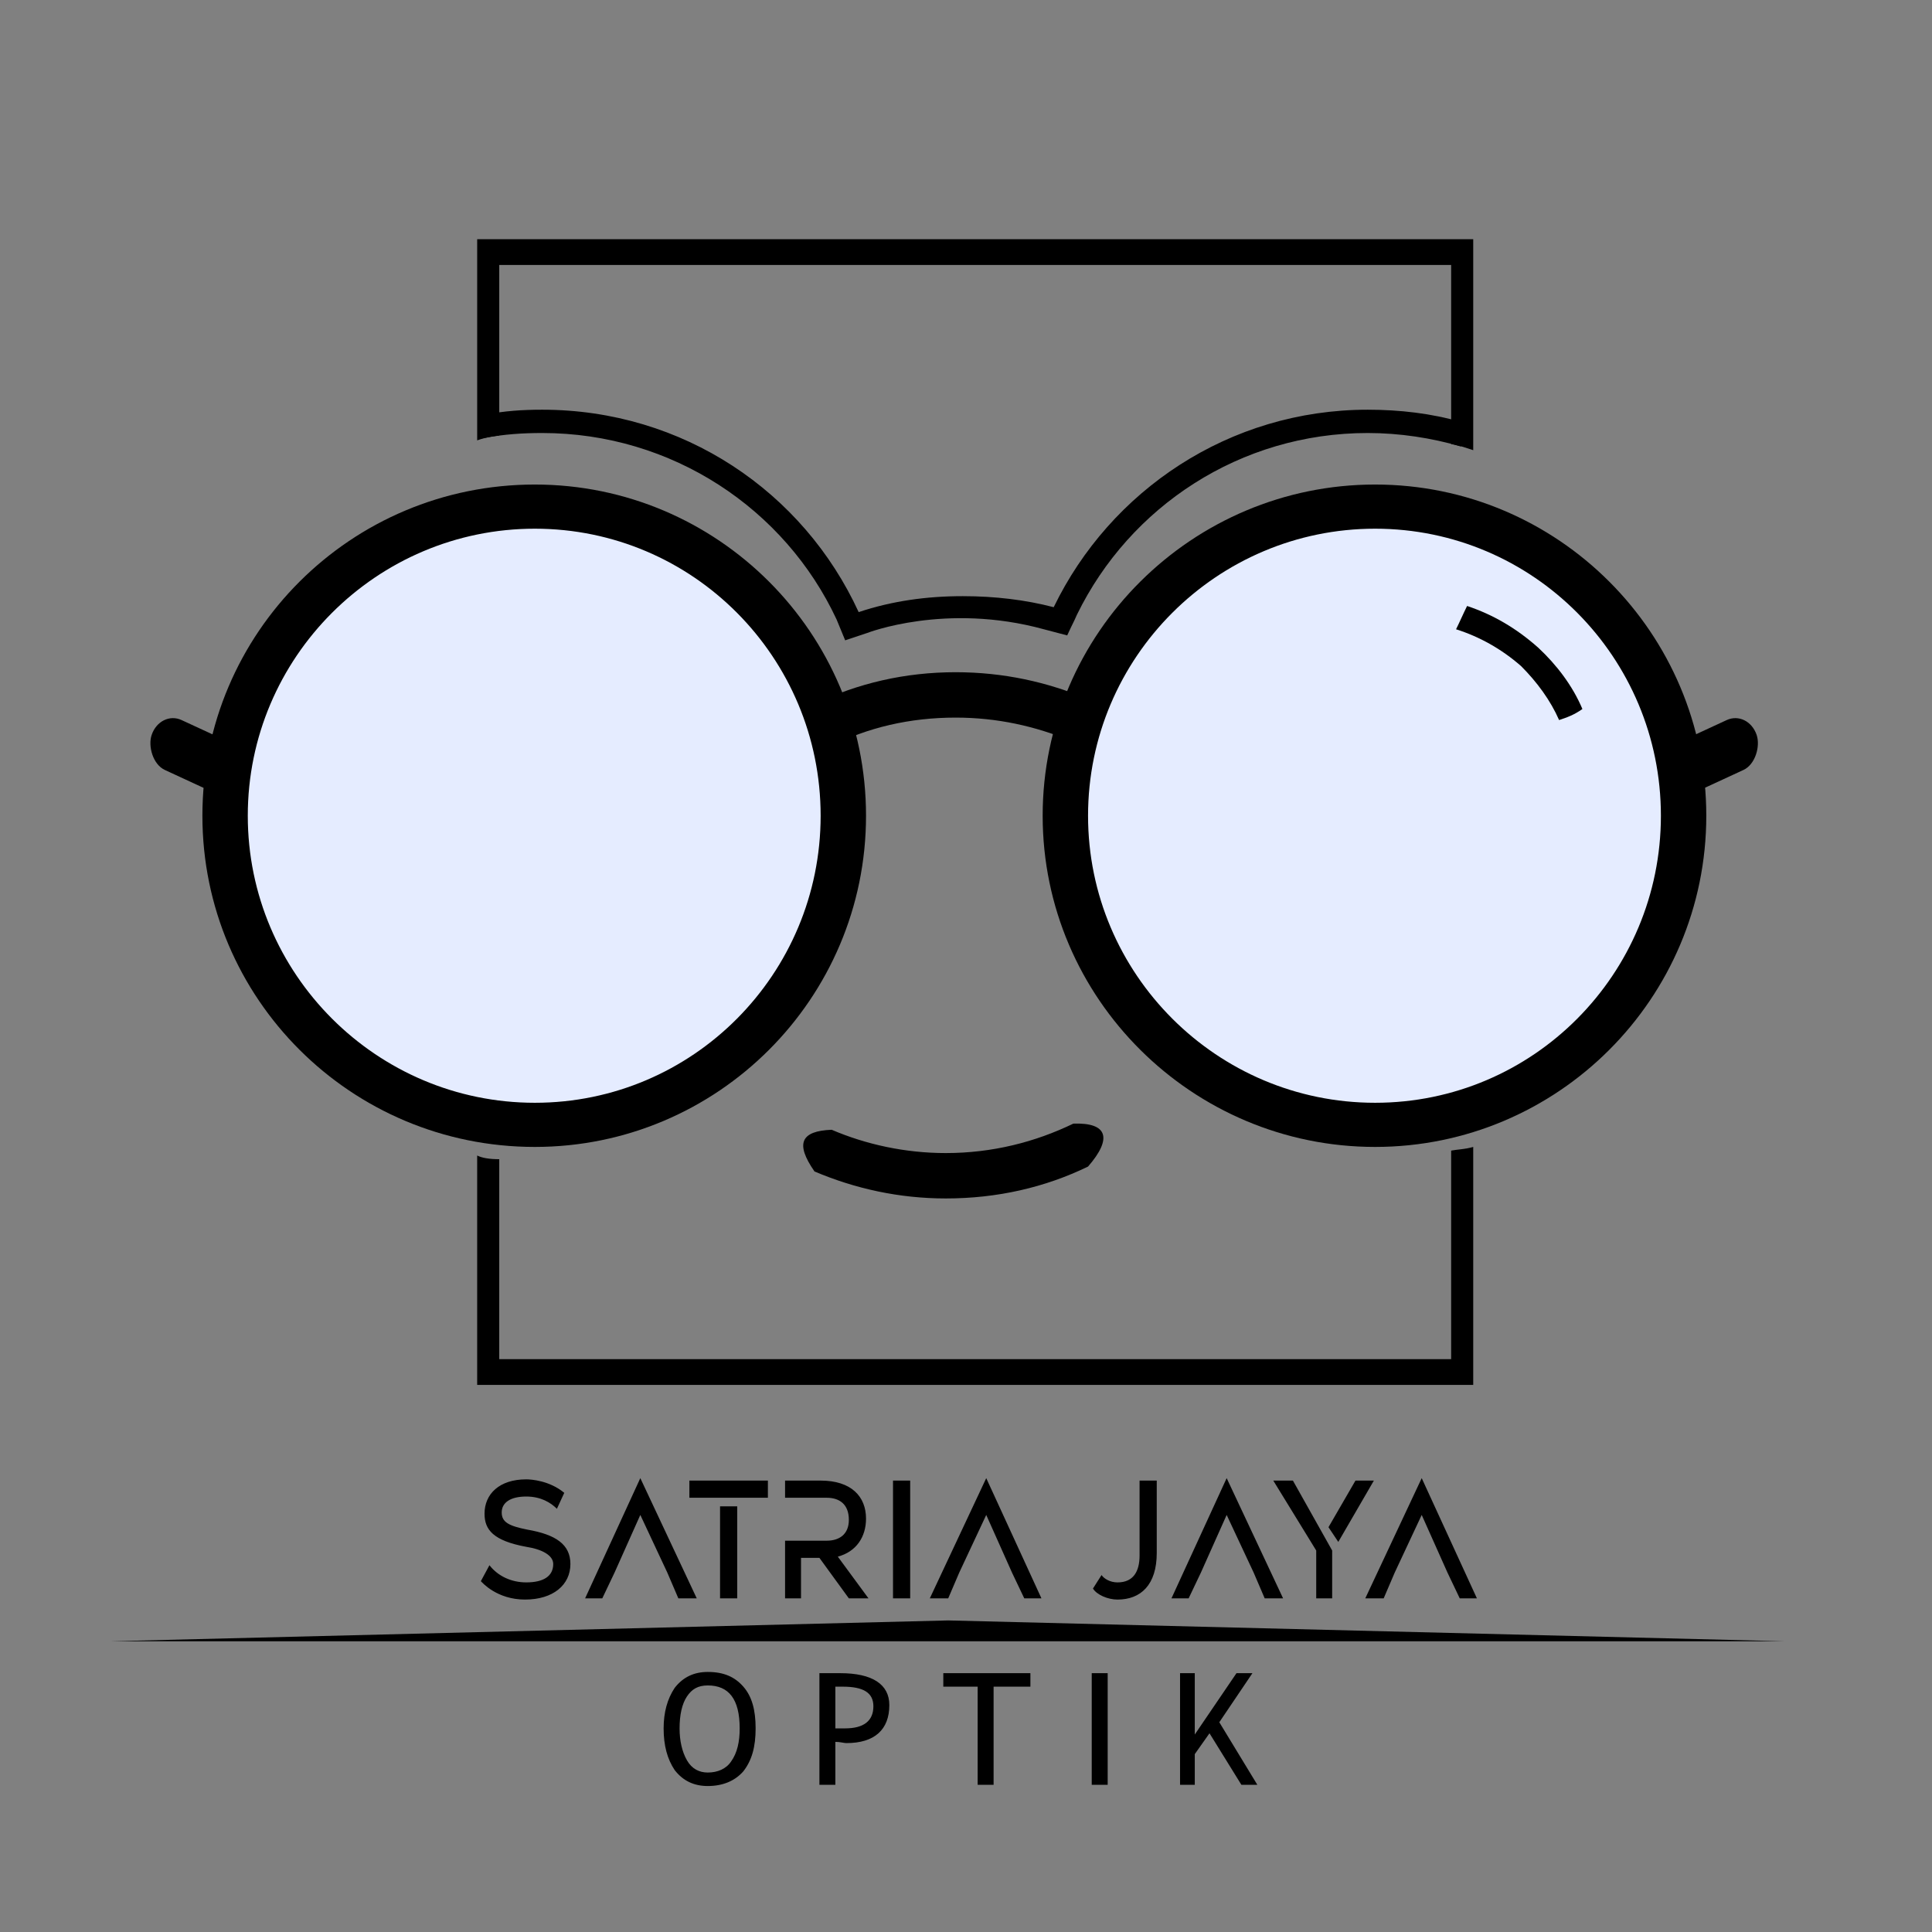 <?xml version="1.0" encoding="UTF-8"?>
<!DOCTYPE svg PUBLIC "-//W3C//DTD SVG 1.1//EN" "http://www.w3.org/Graphics/SVG/1.1/DTD/svg11.dtd">
<!-- Creator: CorelDRAW X7 -->
<svg xmlns="http://www.w3.org/2000/svg" xml:space="preserve" width="1.575in" height="1.575in" version="1.1" style="shape-rendering:geometricPrecision; text-rendering:geometricPrecision; image-rendering:optimizeQuality; fill-rule:evenodd; clip-rule:evenodd"
viewBox="0 0 1575 1575"
 xmlns:xlink="http://www.w3.org/1999/xlink">
 <rect x="0" y="0" width="1575" height="1575" fill="#808080" stroke="none"/>
 <defs>
  <style type="text/css">
   <![CDATA[
    .str0 {stroke:black;stroke-width:6.945}
    .fil2 {fill:black}
    .fil1 {fill:black}
    .fil0 {fill:#E5ECFF}
   ]]>
  </style>
 </defs>
 <g id="Layer_x0020_2">
  <circle class="fil0 str0" cx="436" cy="665" r="250"/>
  <circle class="fil0 str0" cx="1122" cy="665" r="250"/>
  <path class="fil1" d="M436 395c149,0 270,121 270,270 0,149 -121,270 -270,270 -150,0 -271,-121 -271,-270 0,-149 121,-270 271,-270zm0 36c129,0 233,105 233,234 0,129 -104,234 -233,234 -129,0 -234,-105 -234,-234 0,-129 105,-234 234,-234z"/>
  <path class="fil1" d="M1121 395c149,0 270,121 270,270 0,149 -121,270 -270,270 -149,0 -271,-121 -271,-270 0,-149 122,-270 271,-270zm0 36c129,0 233,105 233,234 0,129 -104,234 -233,234 -129,0 -234,-105 -234,-234 0,-129 105,-234 234,-234z"/>
  <path class="fil1" d="M779 548c39,0 75,8 108,22 -3,15 -8,26 -14,34 -29,-12 -60,-19 -94,-19 -37,0 -72,8 -103,24 -5,-12 -9,-24 -12,-35 35,-17 74,-26 115,-26z"/>
  <path class="fil1" d="M1254 528c15,14 28,31 36,50 -7,5 -13,7 -19,9 -7,-16 -18,-31 -31,-44 -16,-14 -34,-24 -53,-30 3,-6 6,-13 9,-19 21,7 40,18 58,34z"/>
  <path class="fil1" d="M771 977c-38,0 -74,-8 -107,-22 -16,-23 -11,-33 14,-34 28,12 60,19 93,19 38,0 73,-9 104,-24 28,-1 32,12 12,35 -35,17 -74,26 -116,26z"/>
  <polygon class="fil1" points="773,1321 1455,1338 771,1338 90,1338 "/>
  <rect class="fil1" transform="matrix(1.956 0.904 -0.77 2.297 130.422 578.871)" width="33.854" height="17.709" rx="9" ry="9"/>
  <rect class="fil1" transform="matrix(-1.956 0.904 0.77 2.297 1425.26 578.871)" width="33.854" height="17.709" rx="9" ry="9"/>
  <path class="fil2" d="M430 1247c-15,-3 -21,-6 -21,-14 0,-8 7,-13 20,-13 12,0 20,5 25,10l6 -13c-12,-10 -27,-11 -31,-11 -22,0 -34,12 -34,28 0,13 7,22 34,27 13,2 22,7 22,14 0,10 -8,15 -22,15 -12,0 -23,-5 -30,-14l-7 13c1,1 13,15 36,15 23,0 37,-12 37,-29 0,-16 -12,-24 -35,-28l0 0zm92 -42l-45 98 14 0 10 -21 0 0 21 -47 22 47 0 0 9 21 15 0 -46 -98zm104 16l0 -14 -64 0 0 14 64 0zm-25 82l0 -75 -14 0 0 75 14 0zm82 -34c15,-4 23,-16 23,-31 0,-18 -12,-31 -37,-31l-29 0 0 14 34 0c10,0 18,5 18,18 0,12 -8,17 -18,17l-34 0 0 47 13 0 0 -33 15 0 24 33 16 0 -25 -34zm59 34l0 -96 -14 0 0 96 14 0zm62 -98l-46 98 15 0 9 -21 0 0 22 -47 21 47 0 0 10 21 14 0 -45 -98zm125 2l0 61c0,13 -5,22 -18,22 -6,0 -11,-3 -13,-6l-7 11c3,5 12,9 20,9 19,0 32,-12 32,-38l0 -59 -14 0zm71 -2l-45 98 14 0 10 -21 0 0 21 -47 22 47 0 0 9 21 15 0 -46 -98zm105 2l-22 38 8 12 29 -50 -15 0zm-67 0l35 57 0 39 13 0 0 -39 -32 -57 -16 0zm121 -2l-46 98 15 0 9 -21 0 0 22 -47 21 47 0 0 10 21 14 0 -45 -98z"/>
  <path class="fil2" d="M541 1409c0,-13 3,-24 9,-33 7,-9 16,-13 27,-13 13,0 22,4 29,12 7,8 10,19 10,34 0,15 -3,26 -10,35 -7,8 -17,12 -29,12 -11,0 -20,-4 -27,-13 -6,-9 -9,-20 -9,-34zm13 0c0,10 2,19 6,26 4,7 10,10 17,10 8,0 15,-3 19,-9 5,-7 7,-16 7,-27 0,-24 -9,-35 -26,-35 -8,0 -13,3 -17,9 -4,6 -6,15 -6,26zm127 11l0 35 -13 0 0 -91c9,0 15,0 17,0 26,0 40,9 40,26 0,20 -12,31 -35,31 -2,0 -5,-1 -9,-1zm0 -45l0 34c5,0 8,0 8,0 15,0 23,-6 23,-18 0,-11 -8,-16 -25,-16 -1,0 -4,0 -6,0zm129 0l0 80 -13 0 0 -80 -28 0 0 -11 71 0 0 11 -30 0zm80 80l0 -91 13 0 0 91 -13 0zm122 0l-26 -42 -12 17 0 25 -12 0 0 -91 12 0 0 50 34 -50 13 0 -27 40 31 51 -13 0z"/>
  <path class="fil1" d="M389 195l812 0 0 172c-6,-2 -12,-4 -18,-5l0 -146 -776 0 0 139c0,0 -10,1 -18,4l0 -164zm812 740l0 194 -812 0 0 -187c4,2 10,3 18,3l0 163 776 0 0 -170c5,-1 11,-1 18,-3z"/>
  <path class="fil1" d="M785 486c26,0 51,3 74,9 46,-95 143,-161 256,-161 26,0 52,3 76,10l0 20c-24,-7 -50,-11 -76,-11 -104,0 -194,60 -237,148 -4,9 -2,4 -8,17l-19 -5c-80,-22 -144,3 -144,3l-18 6 -7 -17c-42,-90 -134,-152 -240,-152 -16,0 -31,1 -47,4 1,-7 1,-13 1,-19 15,-3 30,-4 46,-4 115,0 213,67 258,165 27,-9 55,-13 85,-13z"/>
 </g>
</svg>
